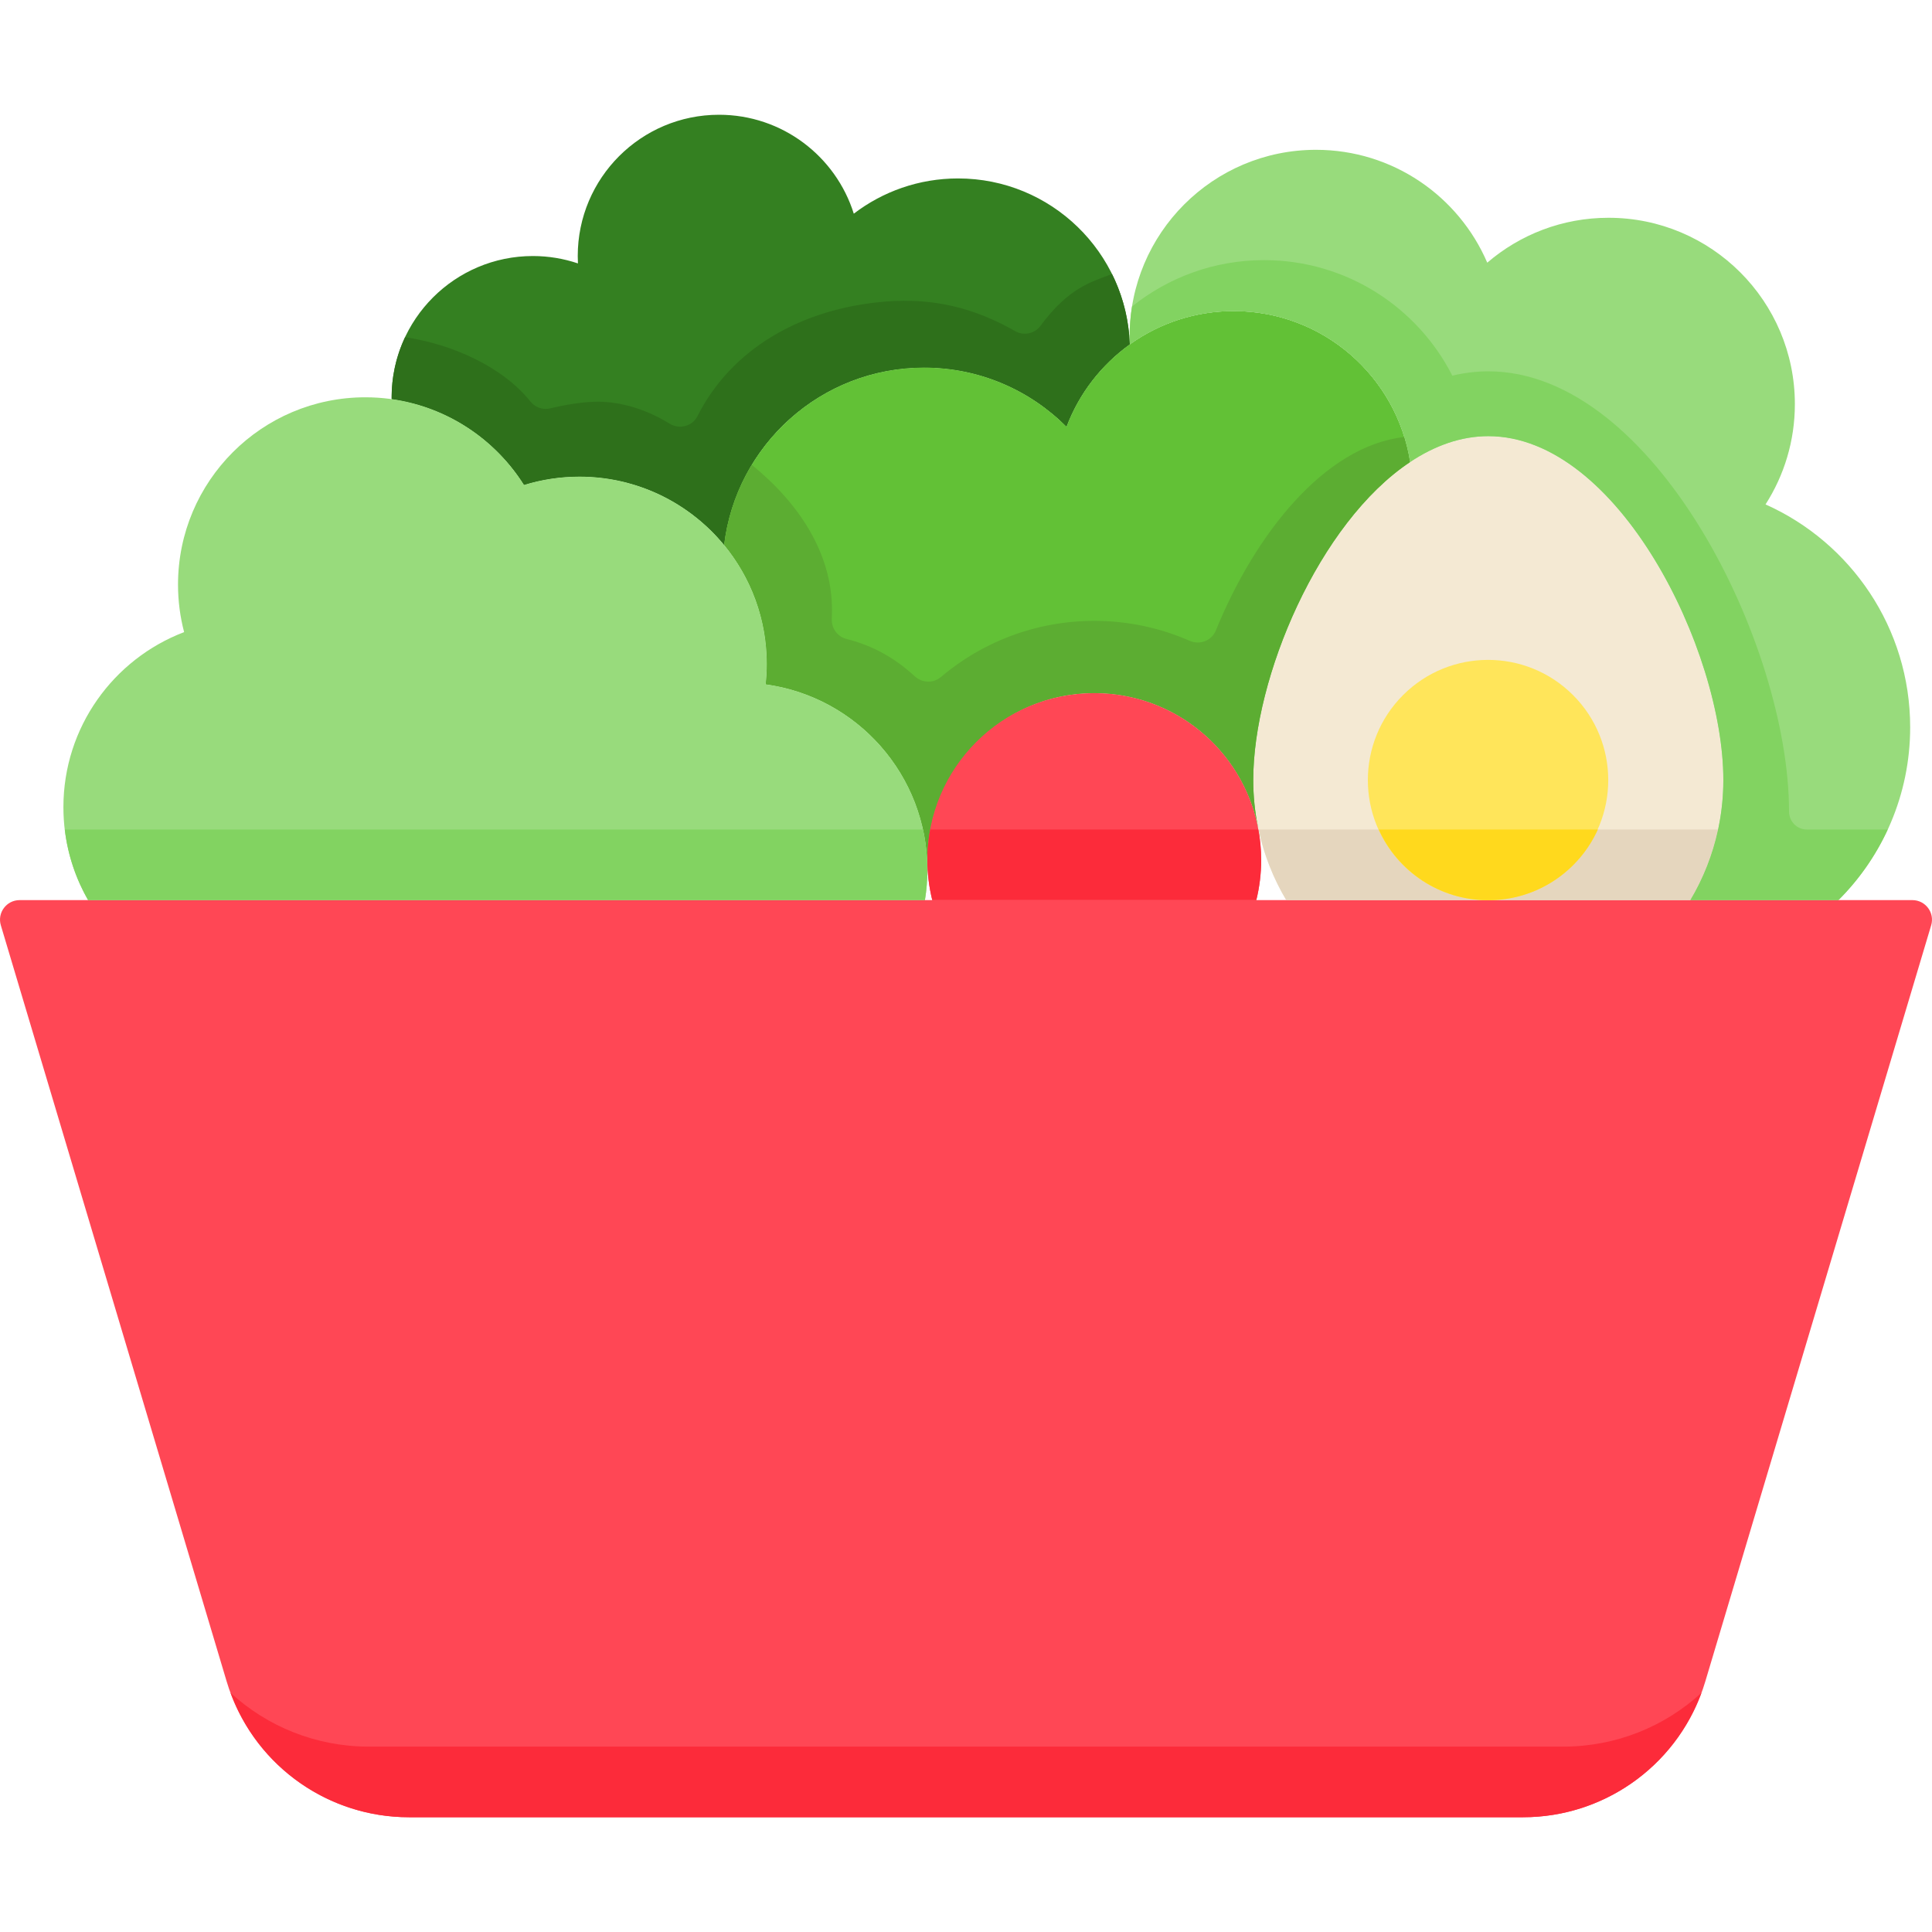 <svg width="50" height="50" viewBox="0 0 50 50" fill="none" xmlns="http://www.w3.org/2000/svg">
<g clip-path="url(#clip0)">
<path d="M43.746 23.295C44.288 22.385 44.6 21.323 44.6 20.187C44.6 16.827 41.877 11.288 38.517 11.288C35.158 11.288 32.435 16.827 32.435 20.187C32.435 21.323 32.747 22.385 33.289 23.295H43.746Z" fill="#F4E9D3"/>
<path d="M13.561 12.552C14.014 12.412 14.495 12.336 14.995 12.336C16.504 12.336 17.852 13.026 18.741 14.107C19.046 11.52 21.245 9.514 23.913 9.514C25.354 9.514 26.658 10.099 27.601 11.044C27.926 10.181 28.501 9.441 29.238 8.913C29.157 6.527 27.199 4.618 24.794 4.618C23.779 4.618 22.845 4.958 22.096 5.53C21.631 4.046 20.245 2.97 18.608 2.97C16.589 2.97 14.952 4.607 14.952 6.626C14.952 6.69 14.954 6.754 14.957 6.817C14.591 6.694 14.199 6.626 13.792 6.626C11.773 6.626 10.136 8.263 10.136 10.282C10.136 10.299 10.137 10.315 10.137 10.331C11.579 10.534 12.818 11.371 13.561 12.552Z" fill="#348021"/>
<path d="M26.929 8.431C26.778 8.636 26.495 8.697 26.273 8.57C25.233 7.975 24.165 7.705 22.934 7.803C20.724 7.978 18.922 9.039 18.052 10.767C17.919 11.032 17.586 11.121 17.333 10.966C16.617 10.525 15.927 10.383 15.396 10.397C15.048 10.406 14.613 10.478 14.241 10.568C14.051 10.614 13.851 10.546 13.729 10.393C12.998 9.478 11.68 8.904 10.483 8.726C10.254 9.212 10.129 9.756 10.136 10.33C10.136 10.331 10.137 10.331 10.137 10.331C11.579 10.534 12.817 11.372 13.561 12.553C14.014 12.413 14.495 12.337 14.995 12.337C16.504 12.337 17.851 13.026 18.741 14.107C19.046 11.521 21.245 9.515 23.913 9.515C25.354 9.515 26.658 10.099 27.601 11.044C27.926 10.181 28.501 9.442 29.238 8.913C29.216 8.26 29.052 7.643 28.778 7.09C28.262 7.294 27.668 7.428 26.929 8.431Z" fill="#2E701B"/>
<path d="M24 22.257C24 19.871 25.934 17.938 28.32 17.938C30.412 17.938 32.157 19.425 32.554 21.401H32.556H32.556C32.476 21.008 32.434 20.603 32.434 20.187C32.434 17.537 34.129 13.53 36.494 11.957C36.15 9.744 34.237 8.05 31.927 8.05C29.948 8.05 28.259 9.295 27.601 11.044C26.658 10.099 25.354 9.514 23.913 9.514C21.245 9.514 19.046 11.521 18.741 14.107C19.43 14.944 19.843 16.016 19.843 17.185C19.843 17.363 19.833 17.538 19.814 17.711C22.178 18.034 24 20.06 24 22.513C24 22.513 24 22.513 24 22.257Z" fill="#62C136"/>
<path d="M36.494 11.957C36.46 11.735 36.409 11.519 36.344 11.309C34.27 11.543 32.472 13.844 31.466 16.317C31.358 16.582 31.05 16.699 30.788 16.584C30.033 16.252 29.198 16.068 28.32 16.068C26.806 16.068 25.421 16.615 24.349 17.522C24.151 17.689 23.863 17.677 23.673 17.502C23.177 17.043 22.592 16.706 21.913 16.538C21.678 16.48 21.518 16.266 21.527 16.025C21.53 15.946 21.532 15.867 21.532 15.787C21.532 14.325 20.688 13.031 19.456 12.03C19.08 12.65 18.83 13.353 18.741 14.107C19.43 14.944 19.843 16.016 19.843 17.185C19.843 17.363 19.833 17.538 19.814 17.711C22.178 18.034 24 20.06 24 22.513V22.33C24 19.965 25.871 17.983 28.236 17.938C30.366 17.898 32.151 19.399 32.554 21.401H32.556H32.556C32.476 21.008 32.434 20.602 32.434 20.187C32.434 17.537 34.129 13.53 36.494 11.957Z" fill="#5CAD32"/>
<path d="M31.927 8.05C34.236 8.05 36.15 9.743 36.494 11.956C37.127 11.535 37.807 11.288 38.517 11.288C41.876 11.288 44.6 16.827 44.6 20.186C44.6 21.322 44.287 22.385 43.745 23.295H47.578C48.725 22.151 49.435 20.569 49.435 18.822C49.435 16.25 47.897 14.039 45.692 13.054C46.172 12.305 46.451 11.414 46.451 10.459C46.451 7.795 44.291 5.636 41.628 5.636C40.429 5.636 39.334 6.074 38.49 6.798C37.752 5.08 36.046 3.877 34.058 3.877C31.395 3.877 29.235 6.037 29.235 8.7C29.235 8.771 29.238 8.841 29.241 8.911C29.998 8.369 30.925 8.05 31.927 8.05Z" fill="#98DB7C"/>
<path d="M23.937 23.295C23.978 23.04 24.001 22.779 24.001 22.513C24.001 20.06 22.179 18.034 19.815 17.711C19.833 17.538 19.844 17.363 19.844 17.185C19.844 14.507 17.673 12.336 14.995 12.336C14.496 12.336 14.014 12.412 13.561 12.552C12.703 11.189 11.186 10.282 9.456 10.282C6.778 10.282 4.607 12.452 4.607 15.13C4.607 15.555 4.662 15.966 4.765 16.359C2.939 17.054 1.641 18.82 1.641 20.89C1.641 21.766 1.874 22.586 2.28 23.295H23.937V23.295Z" fill="#98DB7C"/>
<path d="M39.416 47.03H10.584C8.408 47.03 6.489 45.601 5.866 43.516L0.022 23.948C-0.076 23.622 0.168 23.295 0.508 23.295H49.492C49.832 23.295 50.076 23.622 49.978 23.948L44.133 43.516C43.511 45.601 41.592 47.03 39.416 47.03Z" fill="#FF4755"/>
<path d="M2.28 23.295H23.937C23.978 23.04 24 22.779 24 22.513C24 22.154 23.96 21.804 23.886 21.468H1.677C1.755 22.126 1.965 22.744 2.28 23.295Z" fill="#82D361"/>
<path d="M33.288 23.295H43.746C44.078 22.737 44.323 22.122 44.464 21.468H32.57C32.711 22.122 32.956 22.737 33.288 23.295Z" fill="#E5D6BE"/>
<path d="M46.761 21.468C46.504 21.468 46.3 21.258 46.3 21.001C46.3 20.999 46.3 20.998 46.3 20.996C46.3 16.698 42.816 9.61 38.517 9.61C38.202 9.61 37.891 9.649 37.586 9.722C36.683 7.948 34.84 6.732 32.713 6.732C31.42 6.732 30.233 7.182 29.297 7.932C29.257 8.183 29.236 8.439 29.236 8.701C29.236 8.771 29.238 8.841 29.241 8.911C29.998 8.37 30.925 8.05 31.927 8.05C34.237 8.05 36.151 9.744 36.494 11.957C37.127 11.536 37.808 11.288 38.517 11.288C41.877 11.288 44.6 16.828 44.6 20.187C44.6 20.613 44.556 21.029 44.473 21.43C44.47 21.443 44.468 21.456 44.466 21.468H44.464C44.323 22.122 44.078 22.738 43.746 23.295H47.578C48.105 22.77 48.538 22.152 48.854 21.468H46.761V21.468Z" fill="#82D361"/>
<path d="M40.462 45.202H9.538C8.18 45.202 6.917 44.684 5.966 43.81C6.675 45.734 8.512 47.03 10.584 47.03H39.416C41.488 47.03 43.325 45.734 44.034 43.81C43.083 44.684 41.82 45.202 40.462 45.202Z" fill="#FC2B3A"/>
<path d="M40.71 22.388C41.925 21.173 41.925 19.204 40.71 17.989C39.496 16.774 37.526 16.774 36.311 17.989C35.096 19.204 35.096 21.173 36.311 22.388C37.526 23.603 39.496 23.603 40.71 22.388Z" fill="#FFE55A"/>
<path d="M41.352 21.468H35.682C36.17 22.547 37.255 23.298 38.517 23.298C39.778 23.298 40.864 22.547 41.352 21.468Z" fill="#FFD91D"/>
<path d="M32.513 23.295C32.595 22.962 32.639 22.615 32.639 22.257C32.639 19.871 30.706 17.938 28.32 17.938C25.934 17.938 24 19.871 24 22.257C24 22.615 24.045 22.962 24.127 23.295H32.513Z" fill="#FF4755"/>
<path d="M24 22.257C24 22.615 24.045 22.962 24.127 23.295H32.513C32.595 22.962 32.639 22.614 32.639 22.257C32.639 21.987 32.614 21.724 32.566 21.468H24.074C24.026 21.724 24 21.987 24 22.257Z" fill="#FC2B3A"/>
</g>
<defs>
<clipPath id="clip0">
<rect width="50" height="50" fill="white"/>
</clipPath>
</defs>
</svg>
